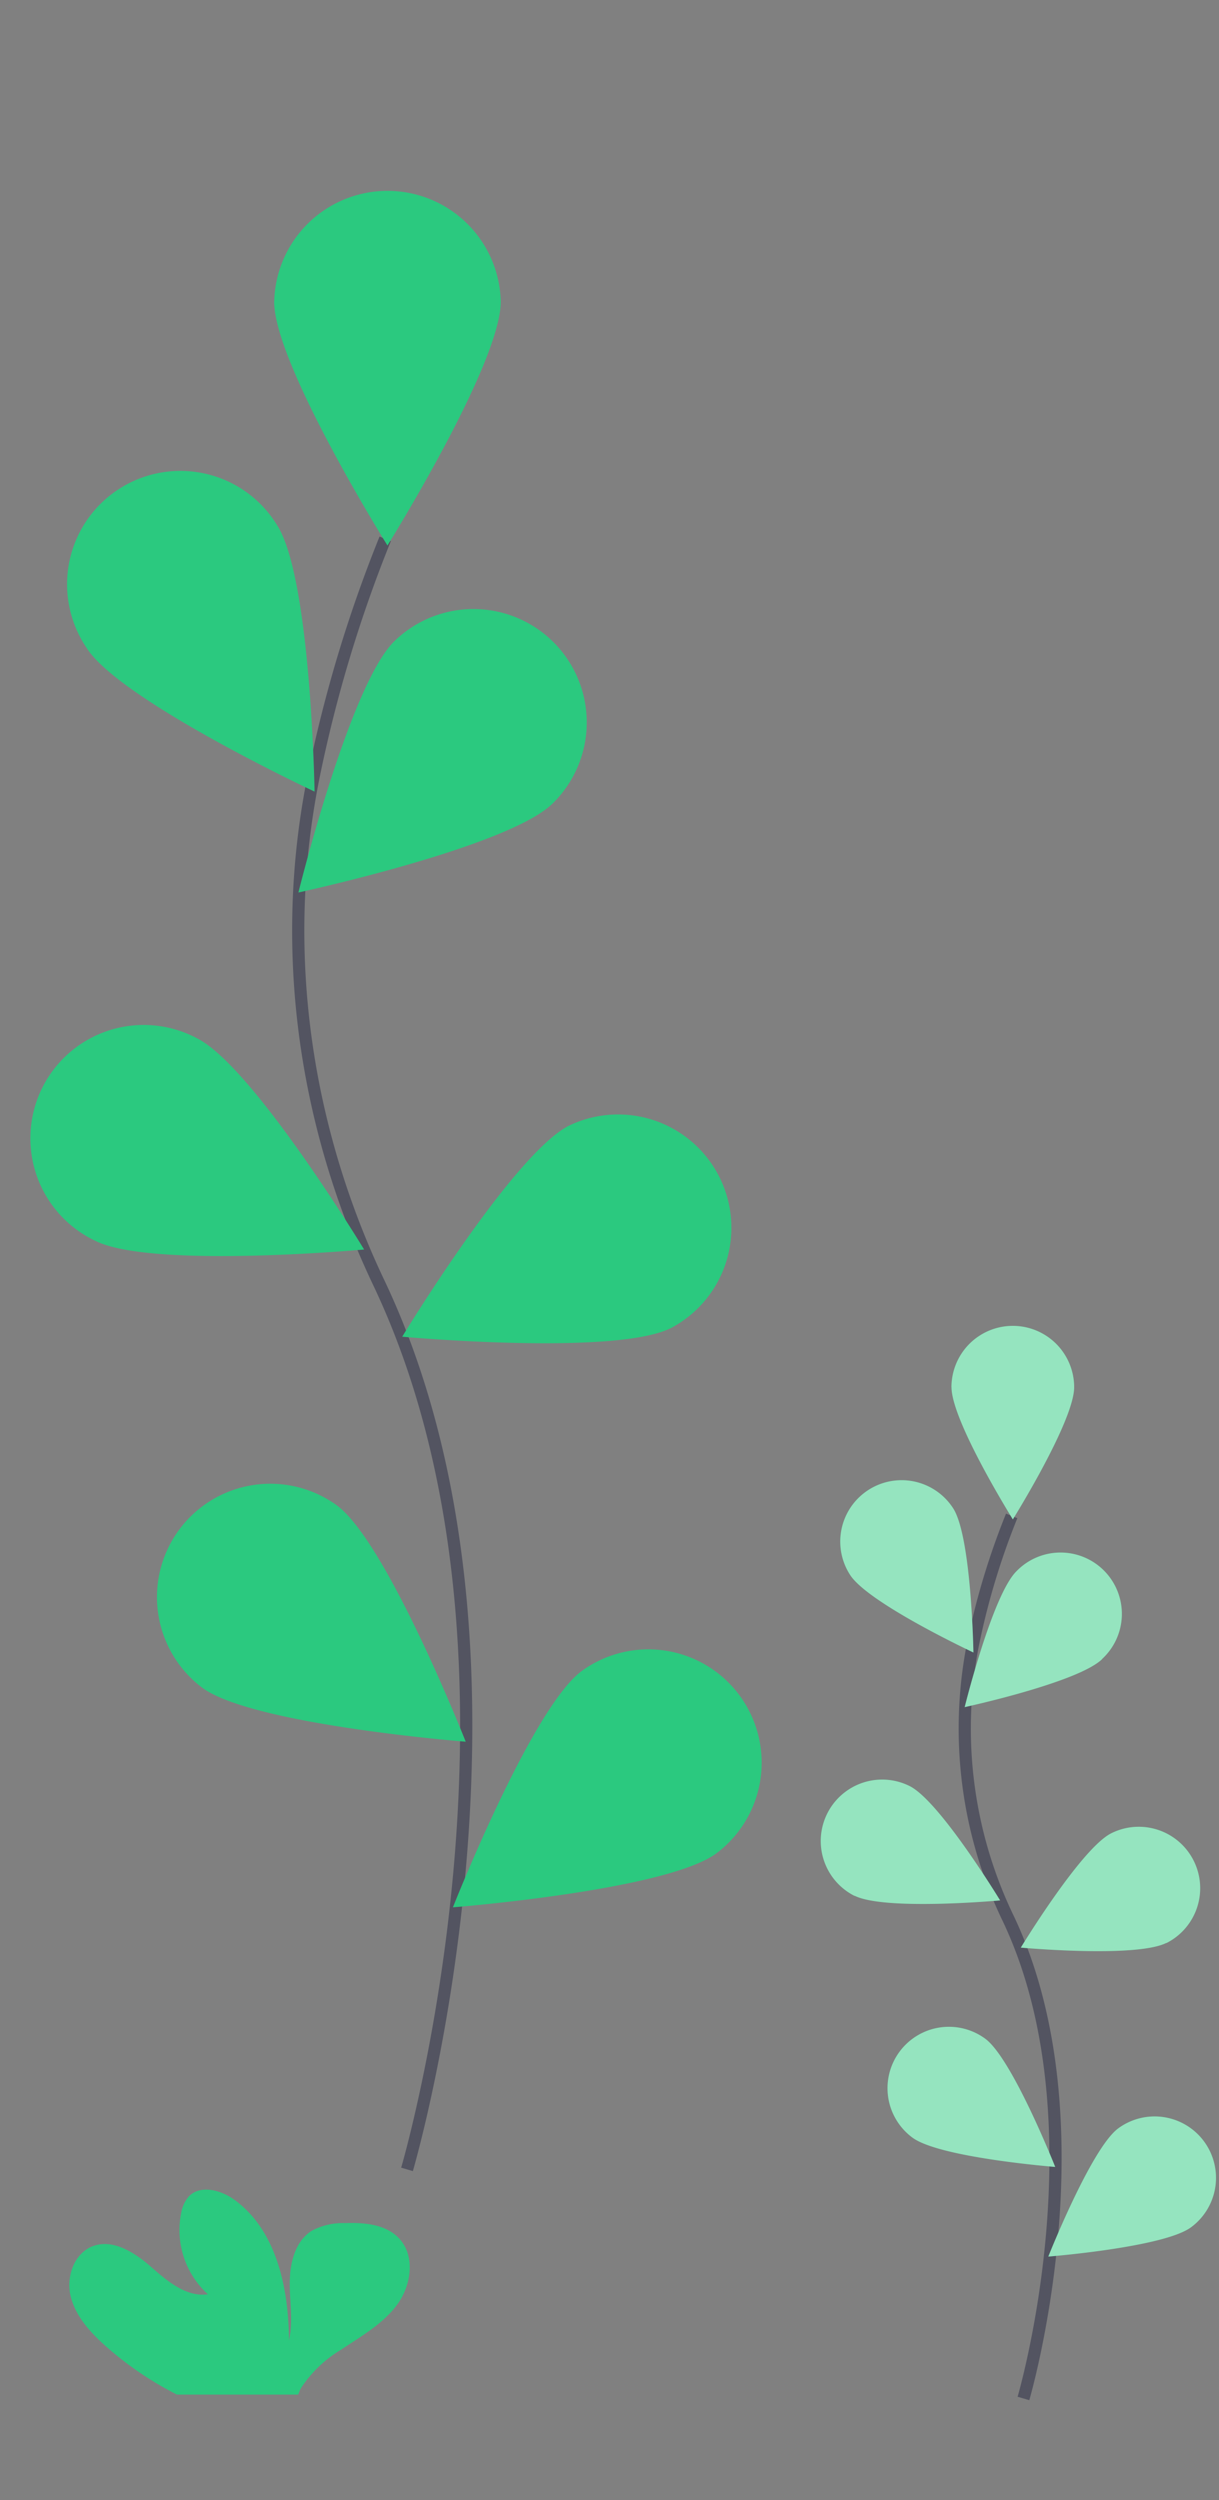 <svg width="200" height="410" xmlns="http://www.w3.org/2000/svg">

 <rect width="100%" height="100%" fill="#808080" stroke="none"/>

 <title>wishes</title>
 <g>
  <title>background</title>
  <rect fill="none" id="canvas_background" height="412" width="202" y="-1" x="-1"/>
 </g>
 <g>
  <title>Layer 1</title>
  <path stroke="#535461" id="svg_3" stroke-width="2" stroke-miterlimit="10" fill="none" d="m66.78,355.78s24.67,-83.76 -4.63,-145.41c-12.3,-25.87 -16.38,-54.92 -10.7,-83a222.5,222.5 0 0 1 11.75,-39"/>
  <path id="svg_4" fill="#2bc97f" d="m44.98,49.46c0,10.27 18.59,40 18.59,40s18.59,-29.77 18.59,-40a18.59,18.59 0 0 0 -37.17,0l-0.01,0z"/>
  <path id="svg_5" fill="#2bc97f" d="m14.25,106.32c5.58,8.62 37.36,23.5 37.36,23.5s-0.58,-35.09 -6.16,-43.71a18.59,18.59 0 1 0 -31.2,20.2l0,0.01z"/>
  <path id="svg_6" fill="#2bc97f" d="m15.63,203.49c9.17,4.62 44.11,1.43 44.11,1.43s-18.21,-30 -27.38,-34.62a18.59,18.59 0 1 0 -16.73,33.19z"/>
  <path id="svg_7" fill="#2bc97f" d="m33.17,276.78c8.25,6.1 43.24,8.86 43.24,8.86s-12.88,-32.64 -21.13,-38.75a18.59,18.59 0 0 0 -22.11,29.89z"/>
  <path id="svg_8" fill="#2bc97f" d="m90.63,131.81c-7.36,7.15 -41.67,14.56 -41.67,14.56s8.4,-34.07 15.76,-41.23a18.59,18.59 0 0 1 25.91,26.67z"/>
  <path id="svg_9" fill="#2bc97f" d="m110.1,217.79c-9.17,4.62 -44.11,1.43 -44.11,1.43s18.21,-30 27.38,-34.62a18.59,18.59 0 0 1 16.74,33.19l-0.01,0z"/>
  <path id="svg_10" fill="#2bc97f" d="m117.55,303.94c-8.25,6.1 -43.24,8.86 -43.24,8.86s12.88,-32.64 21.13,-38.75a18.59,18.59 0 0 1 22.11,29.89z"/>
  <path id="svg_18" stroke-width="2" stroke-miterlimit="10" stroke="#535461" fill="none" d="m167.916,393.347s13.36,-45.35 -2.5,-78.72a71.62,71.62 0 0 1 -5.79,-44.93a120.46,120.46 0 0 1 6.36,-21.09"/>
  <path id="svg_19" fill="#2bc97f" d="m156.116,227.507c0,5.56 10.06,21.67 10.06,21.67s10.06,-16.12 10.06,-21.67a10.06,10.06 0 0 0 -20.13,0l0.01,0z"/>
  <path id="svg_20" fill="#2bc97f" d="m139.476,258.287c3,4.66 20.23,12.72 20.23,12.72s-0.31,-19 -3.33,-23.66a10.06,10.06 0 0 0 -16.9,10.94z"/>
  <path id="svg_21" fill="#2bc97f" d="m140.206,310.897c5,2.5 23.88,0.77 23.88,0.77s-9.86,-16.24 -14.82,-18.74a10.06,10.06 0 1 0 -9.06,18l0,-0.03z"/>
  <path id="svg_22" fill="#2bc97f" d="m149.716,350.577c4.47,3.3 23.41,4.8 23.41,4.8s-7,-17.67 -11.44,-21a10.06,10.06 0 1 0 -12,16.18l0.03,0.02z"/>
  <path id="svg_23" fill="#2bc97f" d="m180.836,272.087c-4,3.87 -22.56,7.88 -22.56,7.88s4.55,-18.45 8.53,-22.32a10.06,10.06 0 1 1 14,14.44l0.03,0z"/>
  <path id="svg_24" fill="#2bc97f" d="m191.366,318.637c-5,2.5 -23.88,0.77 -23.88,0.77s9.86,-16.24 14.82,-18.74a10.06,10.06 0 1 1 9.06,18l0,-0.03z"/>
  <path id="svg_25" fill="#2bc97f" d="m195.406,365.277c-4.47,3.3 -23.41,4.8 -23.41,4.8s7,-17.67 11.44,-21a10.06,10.06 0 0 1 12,16.18l-0.03,0.02z"/>
  <path id="svg_26" opacity="0.5" fill="#fff" d="m156.116,227.507c0,5.56 10.06,21.67 10.06,21.67s10.06,-16.12 10.06,-21.67a10.06,10.06 0 0 0 -20.13,0l0.01,0z"/>
  <path id="svg_27" opacity="0.5" fill="#fff" d="m139.476,258.287c3,4.66 20.23,12.72 20.23,12.72s-0.31,-19 -3.33,-23.66a10.06,10.06 0 0 0 -16.9,10.94z"/>
  <path id="svg_28" opacity="0.5" fill="#fff" d="m140.206,310.897c5,2.5 23.88,0.77 23.88,0.77s-9.86,-16.24 -14.82,-18.74a10.06,10.06 0 1 0 -9.06,18l0,-0.03z"/>
  <path id="svg_29" opacity="0.5" fill="#fff" d="m149.716,350.577c4.47,3.3 23.41,4.8 23.41,4.8s-7,-17.67 -11.44,-21a10.06,10.06 0 1 0 -12,16.18l0.03,0.02z"/>
  <path id="svg_30" opacity="0.5" fill="#fff" d="m180.836,272.087c-4,3.87 -22.56,7.88 -22.56,7.88s4.55,-18.45 8.53,-22.32a10.06,10.06 0 1 1 14,14.44l0.03,0z"/>
  <path id="svg_31" opacity="0.5" fill="#fff" d="m191.366,318.637c-5,2.5 -23.88,0.77 -23.88,0.77s9.86,-16.24 14.82,-18.74a10.06,10.06 0 1 1 9.06,18l0,-0.03z"/>
  <path id="svg_32" opacity="0.5" fill="#fff" d="m195.406,365.277c-4.47,3.3 -23.41,4.8 -23.41,4.8s7,-17.67 11.44,-21a10.06,10.06 0 0 1 12,16.18l-0.03,0.02z"/>
  <path id="svg_114" fill="#2bc97f" d="m16.75,384.232c-2.33,-2.17 -4.52,-4.73 -5.2,-7.84s0.65,-6.85 3.63,-8c3.33,-1.28 6.9,1 9.6,3.37s5.8,5 9.33,4.5a14.21,14.21 0 0 1 -4.39,-13.3a5.56,5.56 0 0 1 1.22,-2.7c1.85,-2 5.21,-1.13 7.42,0.43c7,5 9,14.53 9.05,23.15c0.71,-3.11 0.11,-6.35 0.13,-9.54s0.89,-6.72 3.58,-8.44a10.79,10.79 0 0 1 5.51,-1.27c3.17,-0.12 6.7,0.2 8.86,2.52c2.69,2.88 2,7.71 -0.35,10.88s-5.9,5.16 -9.17,7.35a20.34,20.34 0 0 0 -6.55,6.25a6.19,6.19 0 0 0 -0.49,1.12l-19.9,0a55.36,55.36 0 0 1 -12.28,-8.48z"/>
 </g>
</svg>